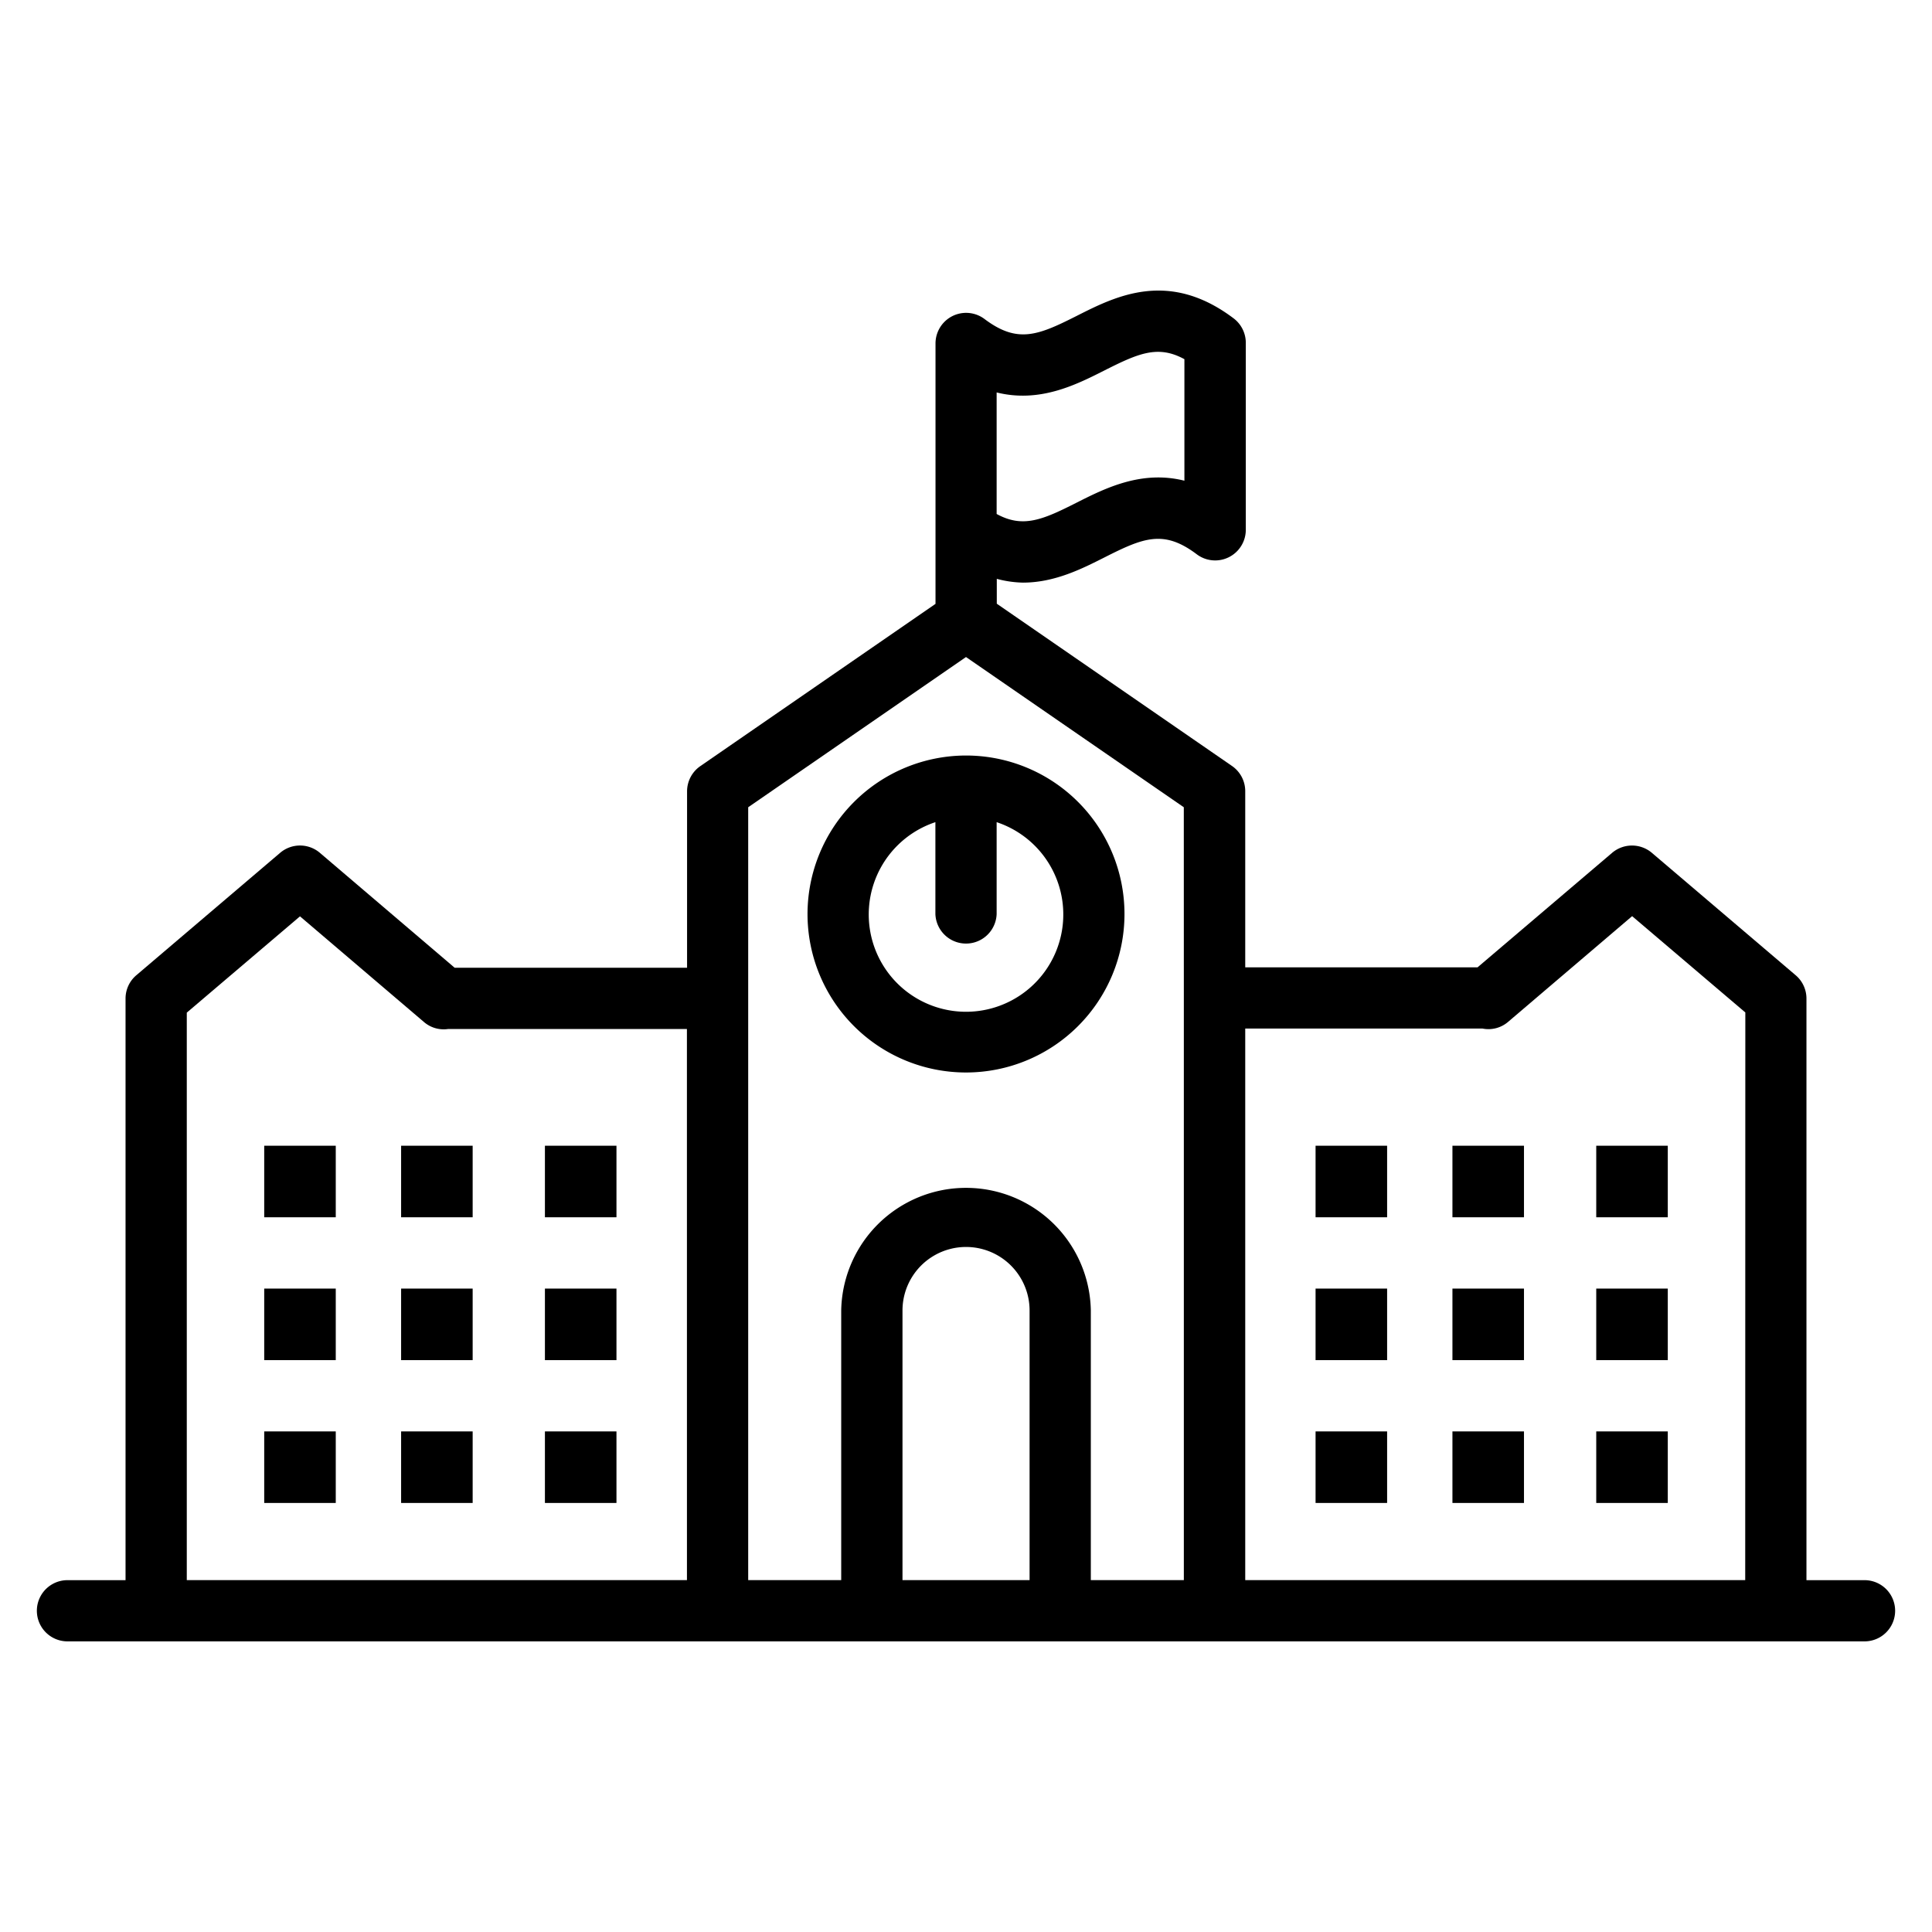 
<svg data-name="Layer 1" id="Layer_1" viewBox="0 0 512 512" xmlns="http://www.w3.org/2000/svg">
  <rect height="18.96" width="18.96" x="144.41" y="303.63"/>
  <rect height="18.96" width="18.96" x="106.3" y="303.63"/>
  <rect height="18.96" width="18.96" x="70.02" y="303.63"/>
  <rect height="18.96" width="18.96" x="384.91" y="303.63"/>
  <rect height="18.96" width="18.96" x="348.64" y="303.63"/>
  <rect height="18.96" width="18.96" x="423.02" y="303.63"/>
  <rect height="18.96" width="18.96" x="144.41" y="341.49"/>
  <rect height="18.96" width="18.96" x="106.3" y="341.49"/>
  <rect height="18.96" width="18.96" x="70.02" y="341.49"/>
  <rect height="18.96" width="18.96" x="384.91" y="341.49"/>
  <rect height="18.96" width="18.96" x="348.64" y="341.49"/>
  <rect height="18.96" width="18.96" x="423.02" y="341.49"/>
  <rect height="18.96" width="18.96" x="144.41" y="379.34"/>
  <rect height="18.96" width="18.96" x="106.3" y="379.34"/>
  <rect height="18.96" width="18.96" x="70.02" y="379.34"/>
  <rect height="18.96" width="18.96" x="384.91" y="379.34"/>
  <rect height="18.96" width="18.96" x="348.64" y="379.34"/>
  <rect height="18.96" width="18.96" x="423.02" y="379.34"/>
  <path d="M214,242.22a42,42,0,1,0,42-42A42.05,42.05,0,0,0,214,242.22Zm50.12,0V217.88a25.78,25.78,0,1,1-16.23,0v24.34a8.12,8.12,0,0,0,16.23,0Z"/>
  <path d="M494.12,418.76H478.73V264.62a8.1,8.1,0,0,0-2.87-6.18L437.75,226a8.14,8.14,0,0,0-10.51,0l-35.67,30.35H330V209.67a8.11,8.11,0,0,0-3.51-6.68l-62.33-43V153.4a29,29,0,0,0,6.92,1c8.4,0,15.64-3.66,21.6-6.67,10.33-5.23,15.7-7.45,24.47-.84a8.12,8.12,0,0,0,13-6.47V90.84a8.13,8.13,0,0,0-3.24-6.48c-17.22-13-31.27-5.85-41.54-.66s-15.7,7.43-24.45.85a8.11,8.11,0,0,0-13,6.48v69l-62.33,43a8.14,8.14,0,0,0-3.51,6.68v46.76H120.5L84.76,226a8.12,8.12,0,0,0-10.51,0L36.14,258.44a8.1,8.1,0,0,0-2.87,6.18V418.76H17.88a8.11,8.11,0,1,0,0,16.22H494.12a8.11,8.11,0,0,0,0-16.22ZM264.12,104c11.37,2.84,21-2,28.53-5.81,9-4.54,14.21-6.85,21.23-3v32.2c-11.37-2.85-21,2-28.57,5.82-9,4.56-14.23,6.81-21.19,3ZM182.05,418.75H49.5V268.36l30-25.52,32.85,28a8,8,0,0,0,6.38,1.86h63.31Zm90.8,0H239.17V347.3a16.84,16.84,0,0,1,33.68,0Zm40.88-154.28V418.75H289.08V347.3a33.08,33.08,0,0,0-66.15,0v71.45H198.28V213.93L256,174.12l57.72,39.81ZM462.5,418.75H330V272.58h62.89a8,8,0,0,0,6.79-1.79l32.85-28,30,25.52Z"/>
</svg>
